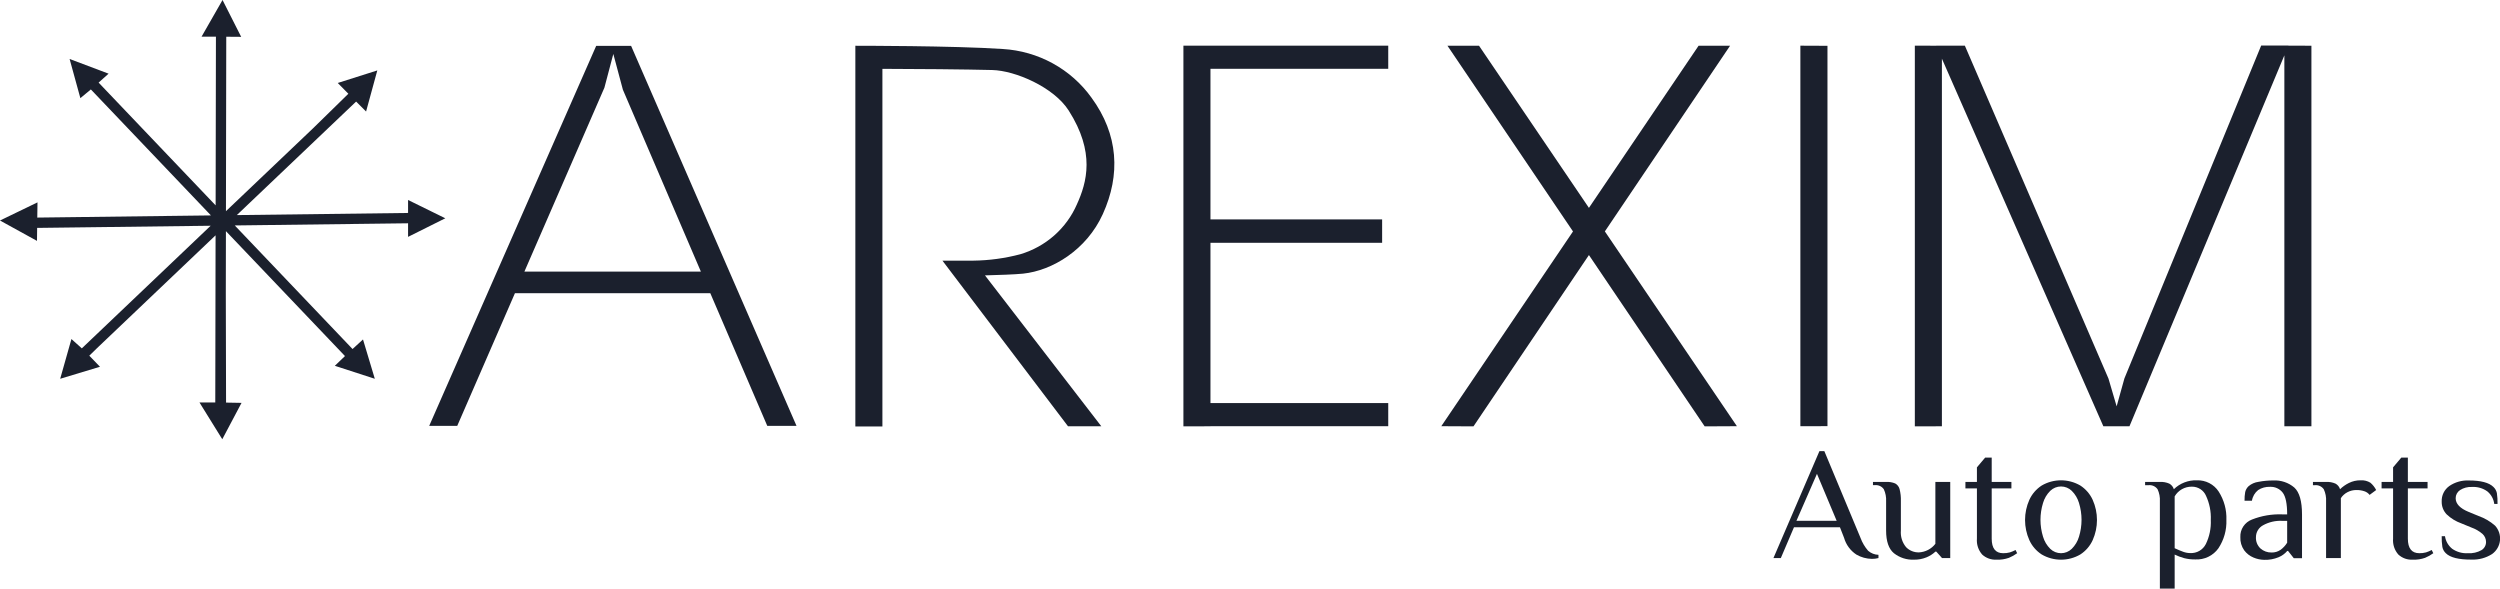 <svg width="242" height="57" viewBox="0 0 242 57" fill="none" xmlns="http://www.w3.org/2000/svg">
<g clip-path="url(#clip0_178_5970)">
<path d="M179.697 53.683C179.116 53.3 178.694 52.724 178.505 52.06L178.107 51.041H173.656L172.384 54.02H171.669L176.12 43.671H176.597L180.095 52.06C180.263 52.519 180.513 52.944 180.834 53.315C181.111 53.557 181.465 53.695 181.835 53.707V54.02C181.628 54.075 181.414 54.101 181.2 54.099C180.671 54.092 180.153 53.948 179.697 53.683ZM177.789 50.414L175.882 45.867L173.895 50.414H177.789Z" fill="#1B202D"/>
<path d="M183.33 53.55C182.826 53.132 182.575 52.4 182.575 51.355V48.532C182.599 48.128 182.523 47.724 182.352 47.356C182.254 47.217 182.12 47.106 181.963 47.037C181.806 46.968 181.632 46.943 181.462 46.964H181.303V46.651H182.575C182.876 46.633 183.178 46.684 183.457 46.799C183.56 46.857 183.651 46.935 183.723 47.028C183.796 47.12 183.848 47.227 183.878 47.34C183.977 47.725 184.019 48.12 184.005 48.517V51.355C183.955 51.934 184.134 52.511 184.506 52.962C184.666 53.128 184.86 53.26 185.075 53.347C185.29 53.435 185.521 53.477 185.754 53.472C186.064 53.455 186.367 53.373 186.642 53.229C186.916 53.086 187.156 52.885 187.344 52.641V46.651H188.783V54.02H187.988L187.431 53.393H187.352C187.101 53.631 186.807 53.819 186.485 53.95C186.108 54.105 185.702 54.182 185.293 54.177C184.583 54.211 183.885 53.988 183.33 53.55Z" fill="#1B202D"/>
<path d="M191.874 53.679C191.69 53.469 191.55 53.224 191.463 52.96C191.376 52.695 191.343 52.416 191.366 52.139V47.278H190.253V46.651H191.366V45.239L192.161 44.298H192.797V46.651H194.704V47.278H192.797V52.139C192.797 53.08 193.167 53.55 193.909 53.55C194.127 53.555 194.344 53.528 194.553 53.472C194.744 53.413 194.928 53.334 195.102 53.236L195.261 53.55C195.015 53.73 194.748 53.88 194.466 53.997C194.084 54.132 193.679 54.193 193.273 54.177C193.018 54.192 192.763 54.155 192.522 54.07C192.282 53.984 192.061 53.851 191.874 53.679Z" fill="#1B202D"/>
<path d="M197.63 53.668C197.107 53.327 196.693 52.845 196.438 52.28C196.165 51.667 196.024 51.005 196.024 50.336C196.024 49.666 196.165 49.004 196.438 48.391C196.693 47.826 197.107 47.345 197.63 47.003C198.197 46.67 198.845 46.494 199.506 46.494C200.166 46.494 200.814 46.67 201.382 47.003C201.905 47.345 202.319 47.826 202.574 48.391C202.847 49.004 202.987 49.666 202.987 50.336C202.987 51.005 202.847 51.667 202.574 52.28C202.319 52.845 201.905 53.327 201.382 53.668C200.815 54.002 200.166 54.178 199.506 54.178C198.845 54.178 198.197 54.002 197.63 53.668ZM200.547 53.127C200.877 52.799 201.118 52.395 201.247 51.951C201.575 50.888 201.575 49.752 201.247 48.689C201.118 48.245 200.877 47.841 200.547 47.513C200.27 47.242 199.896 47.09 199.506 47.09C199.116 47.09 198.742 47.242 198.465 47.513C198.135 47.841 197.894 48.245 197.765 48.689C197.436 49.752 197.436 50.888 197.765 51.951C197.894 52.395 198.135 52.799 198.465 53.127C198.742 53.398 199.116 53.55 199.506 53.55C199.896 53.55 200.27 53.398 200.547 53.127Z" fill="#1B202D"/>
<path d="M209.076 48.536C209.101 48.132 209.025 47.728 208.854 47.36C208.756 47.221 208.621 47.11 208.464 47.041C208.307 46.972 208.134 46.947 207.963 46.968H207.646V46.651H209.076C209.39 46.633 209.703 46.69 209.99 46.815C210.202 46.932 210.359 47.126 210.428 47.356C210.719 47.071 211.067 46.847 211.45 46.698C211.833 46.55 212.242 46.48 212.653 46.494C213.071 46.478 213.486 46.571 213.857 46.762C214.228 46.953 214.542 47.236 214.768 47.584C215.291 48.403 215.552 49.36 215.515 50.328C215.551 51.299 215.282 52.258 214.744 53.072C214.493 53.426 214.155 53.711 213.761 53.901C213.368 54.09 212.932 54.177 212.494 54.154C212.135 54.159 211.777 54.117 211.429 54.029C211.112 53.941 210.803 53.826 210.507 53.684V56.977H209.076V48.536ZM213.52 52.676C213.877 51.944 214.043 51.136 214.005 50.324C214.039 49.523 213.881 48.725 213.543 47.995C213.431 47.73 213.24 47.505 212.997 47.347C212.753 47.189 212.468 47.106 212.176 47.109C211.838 47.103 211.504 47.188 211.211 47.353C210.917 47.519 210.674 47.76 210.507 48.05V53.068C210.825 53.214 211.101 53.329 211.334 53.413C211.552 53.494 211.784 53.537 212.017 53.538C212.326 53.554 212.633 53.48 212.899 53.326C213.166 53.172 213.382 52.945 213.52 52.672V52.676Z" fill="#1B202D"/>
<path d="M218.138 53.97C217.779 53.822 217.469 53.581 217.239 53.272C216.974 52.896 216.843 52.444 216.866 51.986C216.849 51.623 216.949 51.265 217.15 50.961C217.351 50.657 217.644 50.423 217.987 50.292C218.918 49.924 219.917 49.753 220.92 49.791H221.397C221.397 48.766 221.254 48.066 220.967 47.689C220.823 47.502 220.635 47.353 220.419 47.255C220.203 47.156 219.965 47.112 219.727 47.125C219.325 47.11 218.928 47.218 218.591 47.435C218.267 47.694 218.052 48.063 217.987 48.47H217.271C217.265 48.188 217.286 47.908 217.335 47.631C217.386 47.411 217.502 47.212 217.669 47.058C217.938 46.834 218.266 46.69 218.615 46.643C219.088 46.551 219.57 46.506 220.053 46.509C220.795 46.469 221.525 46.714 222.088 47.192C222.586 47.646 222.835 48.517 222.835 49.802V54.036H222.04L221.484 53.331H221.405C221.178 53.598 220.889 53.808 220.562 53.942C220.124 54.122 219.653 54.208 219.179 54.193C218.82 54.187 218.466 54.111 218.138 53.97ZM220.761 53.225C221.014 53.036 221.23 52.802 221.397 52.535V50.418H220.92C220.271 50.385 219.626 50.534 219.06 50.849C218.853 50.961 218.681 51.126 218.561 51.326C218.44 51.526 218.377 51.754 218.376 51.986C218.363 52.191 218.395 52.396 218.47 52.587C218.546 52.778 218.663 52.95 218.813 53.092C219.107 53.352 219.491 53.492 219.886 53.483C220.199 53.492 220.506 53.399 220.761 53.221V53.225Z" fill="#1B202D"/>
<path d="M225.164 48.536C225.189 48.132 225.113 47.728 224.942 47.36C224.844 47.221 224.709 47.11 224.552 47.041C224.395 46.972 224.222 46.947 224.052 46.968H223.893V46.651H225.164C225.478 46.633 225.791 46.69 226.078 46.815C226.291 46.932 226.448 47.126 226.516 47.356C226.769 47.112 227.058 46.909 227.374 46.752C227.724 46.578 228.111 46.489 228.503 46.494C228.838 46.471 229.172 46.553 229.457 46.729C229.687 46.926 229.876 47.166 230.013 47.435L229.377 47.905C229.248 47.739 229.07 47.616 228.868 47.552C228.623 47.47 228.365 47.43 228.105 47.435C227.801 47.431 227.5 47.504 227.231 47.646C226.973 47.781 226.755 47.978 226.595 48.219V54.021H225.164V48.536Z" fill="#1B202D"/>
<path d="M232.159 53.679C231.975 53.469 231.835 53.225 231.748 52.962C231.661 52.698 231.627 52.419 231.65 52.143V47.278H230.537V46.651H231.65V45.239L232.445 44.298H233.081V46.651H234.988V47.278H233.081V52.139C233.081 53.08 233.452 53.55 234.194 53.55C234.411 53.555 234.628 53.528 234.837 53.472C235.028 53.413 235.212 53.334 235.386 53.236L235.545 53.55C235.299 53.73 235.032 53.88 234.75 53.997C234.368 54.132 233.963 54.193 233.558 54.177C233.302 54.192 233.047 54.155 232.806 54.07C232.566 53.984 232.346 53.851 232.159 53.679Z" fill="#1B202D"/>
<path d="M236.754 53.55C236.582 53.388 236.465 53.177 236.42 52.946C236.369 52.601 236.348 52.252 236.356 51.904H236.674C236.743 52.38 236.989 52.813 237.366 53.119C237.812 53.432 238.353 53.584 238.9 53.55C239.357 53.581 239.814 53.477 240.211 53.252C240.346 53.169 240.456 53.053 240.533 52.916C240.609 52.779 240.649 52.625 240.649 52.468C240.65 52.321 240.62 52.176 240.561 52.041C240.503 51.906 240.416 51.784 240.307 51.684C239.987 51.41 239.617 51.197 239.218 51.057L238.264 50.665C237.729 50.476 237.241 50.177 236.833 49.787C236.515 49.452 236.344 49.007 236.356 48.548C236.344 48.258 236.405 47.97 236.532 47.709C236.66 47.448 236.851 47.222 237.088 47.05C237.641 46.67 238.306 46.48 238.979 46.509C240.145 46.509 240.94 46.718 241.364 47.137C241.534 47.297 241.651 47.505 241.698 47.733C241.749 48.08 241.77 48.432 241.761 48.783H241.444C241.386 48.309 241.147 47.874 240.776 47.568C240.349 47.26 239.826 47.107 239.297 47.137C238.885 47.113 238.475 47.22 238.129 47.442C237.999 47.529 237.892 47.646 237.819 47.782C237.745 47.919 237.707 48.072 237.708 48.226C237.708 48.77 238.132 49.214 238.979 49.559L239.933 49.951C240.52 50.157 241.06 50.474 241.523 50.884C241.7 51.077 241.833 51.305 241.915 51.552C241.997 51.799 242.025 52.06 241.998 52.319C241.971 52.578 241.89 52.828 241.758 53.053C241.627 53.279 241.45 53.475 241.237 53.629C240.647 54.007 239.953 54.197 239.25 54.169C238.01 54.177 237.178 53.971 236.754 53.55Z" fill="#1B202D"/>
<path d="M74.273 41.225H77.103L61.09 4.438H57.712L41.548 41.221H44.262L49.846 28.382H68.757L74.273 41.225ZM50.761 26.293L58.507 8.487L59.369 5.222L60.295 8.683L67.846 26.293H50.761Z" fill="#1B202D"/>
<path d="M174.276 4.422V41.256L176.899 41.252V4.434L174.276 4.422Z" fill="#1B202D"/>
<path d="M106.751 20.726C108.484 16.912 108.27 13.023 105.651 9.448C104.669 8.079 103.387 6.945 101.901 6.131C100.415 5.317 98.763 4.843 97.066 4.743C92.297 4.422 82.873 4.43 82.873 4.43H82.798V41.28H85.417V6.664C88.287 6.664 93.632 6.715 96.044 6.778C98.29 6.833 102.006 8.44 103.449 10.698C106.032 14.748 105.213 17.645 104.244 19.781C103.743 20.932 102.993 21.961 102.046 22.796C101.099 23.63 99.979 24.25 98.763 24.611C97.282 25.003 95.757 25.211 94.224 25.23H91.228L103.381 41.26H106.604L95.345 26.657C96.656 26.622 98.215 26.571 99.029 26.489C101.859 26.195 105.178 24.195 106.751 20.726Z" fill="#1B202D"/>
<path d="M134.382 6.66V4.422H114.554V4.426V6.66V21.236V23.502V39.018V41.256V41.272L117.173 41.264V41.256H134.382V39.018H117.173V23.502H133.79V21.236H117.173V6.66H134.382Z" fill="#1B202D"/>
<path d="M168.132 41.256L155.351 22.4L167.472 4.426H164.424L153.808 20.122L143.169 4.426H140.113L152.266 22.404L139.517 41.256L142.633 41.272L153.808 24.689L165.012 41.272L168.132 41.256Z" fill="#1B202D"/>
<path d="M221.519 4.418L221.523 4.406H218.884L205.642 36.634L204.891 39.335L204.1 36.646L190.197 4.418H187.423L187.427 4.426L185.356 4.418V41.272L187.976 41.264V5.68L203.603 41.26H206.134L221.126 5.359V41.26L223.745 41.264V4.426L221.519 4.418Z" fill="#1B202D"/>
<path fill-rule="evenodd" clip-rule="evenodd" d="M21.541 0L19.509 3.552H20.902L20.873 19.88L9.545 7.995L10.512 7.131L6.737 5.708L7.779 9.5L8.795 8.657L20.418 20.852L3.609 21.062L3.629 19.589L0 21.346L3.581 23.318L3.596 22.061L20.391 21.852L7.92 33.721L6.914 32.818L5.826 36.666L9.678 35.502L8.644 34.431L9.386 33.706L20.868 22.779L20.839 38.959H19.309L21.517 42.519L23.381 38.998L21.883 38.971L21.858 28.38L21.869 22.374L33.394 34.467L32.411 35.409L36.282 36.666L35.138 32.859L34.127 33.786L22.725 21.823L39.501 21.614V22.929L43.106 21.13L39.501 19.358V20.614L22.925 20.821L34.473 9.832L35.436 10.796L36.524 6.817L32.693 8.033L33.722 9.075L30.318 12.405L21.872 20.443L21.902 3.556L23.346 3.567L21.541 0Z" fill="#1B202D"/>
</g>
<defs>
<clipPath id="clip0_178_5970">
<rect width="242" height="57" fill="white"/>
</clipPath>
</defs>
</svg>
